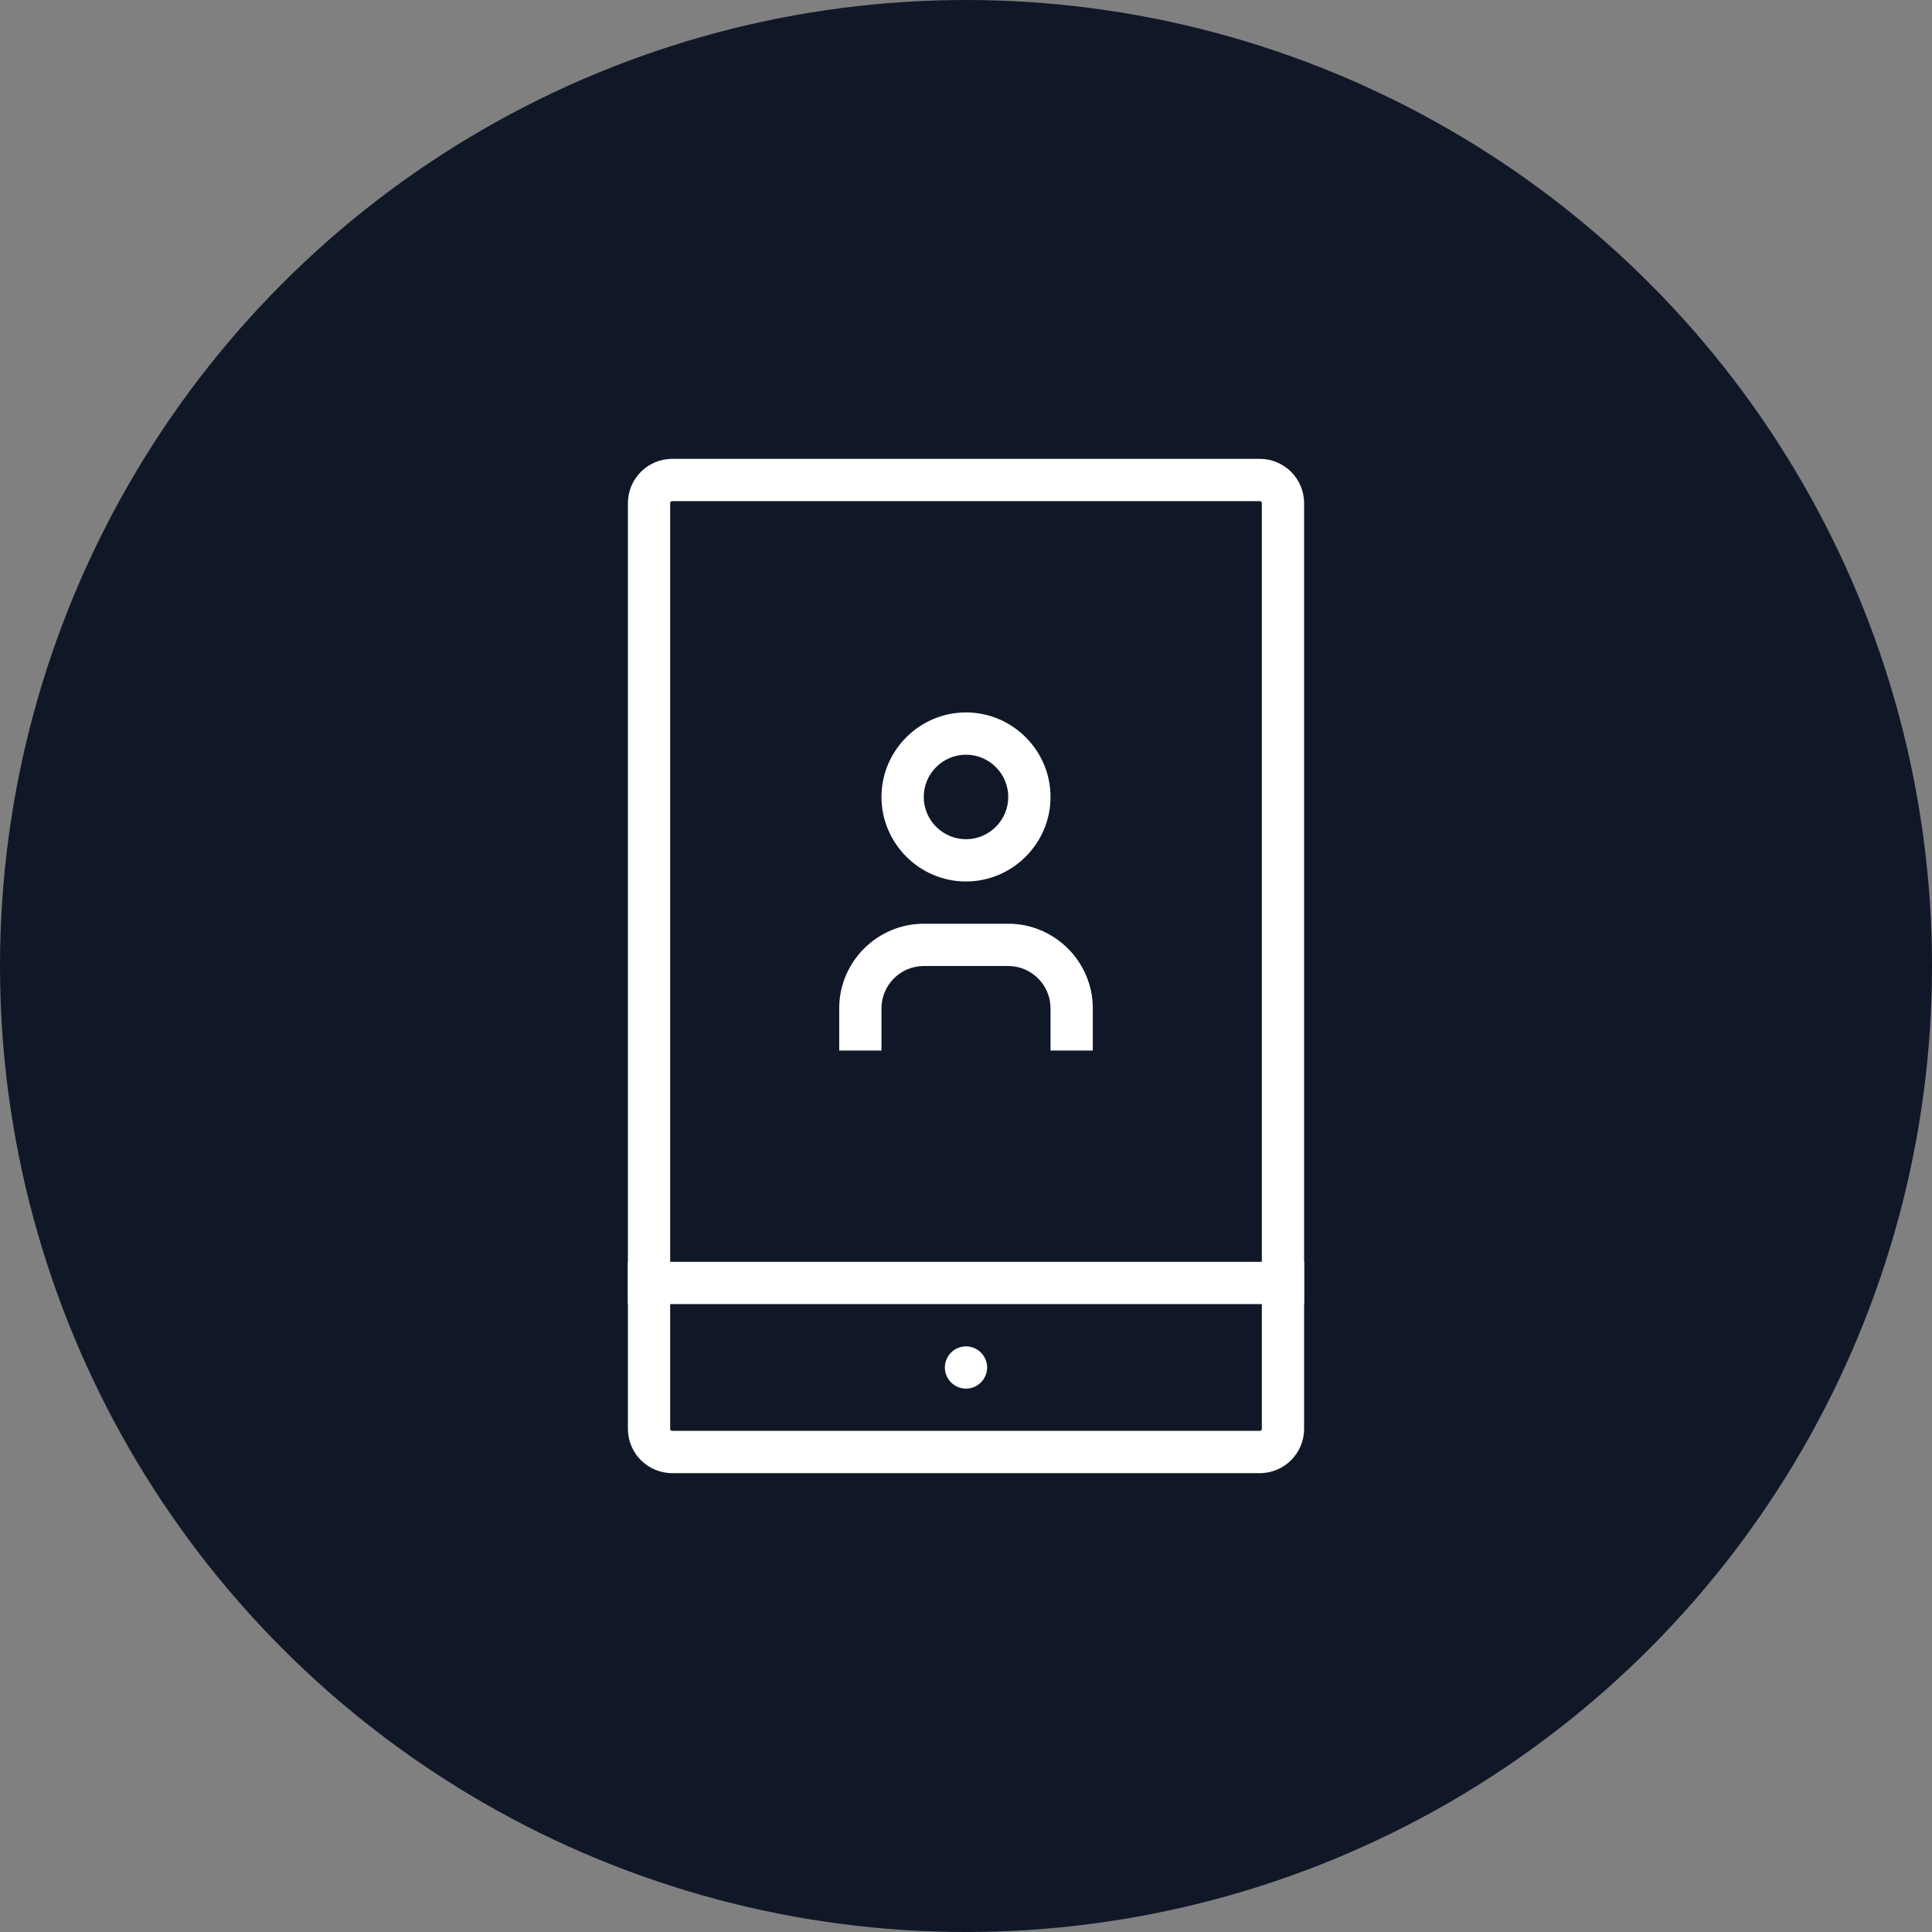 <?xml version="1.0" encoding="UTF-8"?>
<svg width="80px" height="80px" viewBox="0 0 80 80" version="1.1" xmlns="http://www.w3.org/2000/svg" xmlns:xlink="http://www.w3.org/1999/xlink">
    <rect x="0" y="0" width="80" height="80" fill="#808080" stroke="none"/>
    <!-- Generator: Sketch 57.1 (83088) - https://sketch.com -->
    <title>089-W80px</title>
    <desc>Created with Sketch.</desc>
    <g id="NEW_icons" stroke="none" stroke-width="1" fill="none" fill-rule="evenodd">
        <g id="icons_UD_new-Copy" transform="translate(-2151, -11515)">
            <g id="089-W80px" transform="translate(2151, 11515)">
                <circle id="Oval-Copy-567" fill="#101828" cx="40" cy="40" r="40"></circle>
                <g id="089-B32px-Copy-8" transform="translate(12, 12)">
                    <path d="M40.163,8.75 C40.215,8.75 40.25,8.785 40.25,8.838 L40.25,47.163 C40.25,47.215 40.215,47.25 40.163,47.25 L15.838,47.25 C15.785,47.25 15.75,47.215 15.75,47.163 L15.75,8.838 C15.75,8.785 15.785,8.75 15.838,8.75 L40.163,8.75 L40.163,8.75 Z M40.163,7 L15.838,7 C14.822,7 14,7.822 14,8.838 L14,47.163 C14,48.178 14.822,49 15.838,49 L40.163,49 C41.178,49 42,48.178 42,47.163 L42,8.838 C42,7.822 41.178,7 40.163,7 L40.163,7 Z" id="Shape" fill="#FFFFFF" fill-rule="nonzero"></path>
                    <path d="M28,45.5 C28.473,45.5 28.875,45.115 28.875,44.625 C28.875,44.135 28.473,43.75 28,43.75 C27.527,43.75 27.125,44.135 27.125,44.625 C27.125,45.115 27.527,45.5 28,45.5" id="Path" fill="#FFFFFF" fill-rule="nonzero"></path>
                    <rect id="Rectangle" fill="#FFFFFF" fill-rule="nonzero" x="14" y="40.25" width="28" height="1.75"></rect>
                    <path d="M28,19.25 C28.962,19.25 29.75,20.038 29.75,21 C29.75,21.962 28.962,22.75 28,22.75 C27.038,22.75 26.25,21.962 26.25,21 C26.25,20.038 27.038,19.25 28,19.25 L28,19.25 Z M28,17.5 C26.075,17.5 24.5,19.075 24.5,21 C24.5,22.925 26.075,24.5 28,24.5 C29.925,24.5 31.5,22.925 31.5,21 C31.5,19.075 29.925,17.5 28,17.5 L28,17.5 Z" id="Shape" fill="#FFFFFF" fill-rule="nonzero"></path>
                    <path d="M24.5,31.5 L24.5,29.75 C24.5,28.788 25.288,28 26.25,28 L29.75,28 C30.712,28 31.5,28.788 31.5,29.75 L31.5,31.5 L33.25,31.5 L33.25,29.75 C33.25,27.825 31.675,26.25 29.75,26.25 L26.25,26.25 C24.325,26.25 22.75,27.825 22.75,29.75 L22.75,31.5 L24.5,31.5 Z" id="Path" fill="#FFFFFF" fill-rule="nonzero"></path>
                    <rect id="Rectangle" x="0" y="0" width="56" height="56"></rect>
                </g>
            </g>
        </g>
    </g>
</svg>
